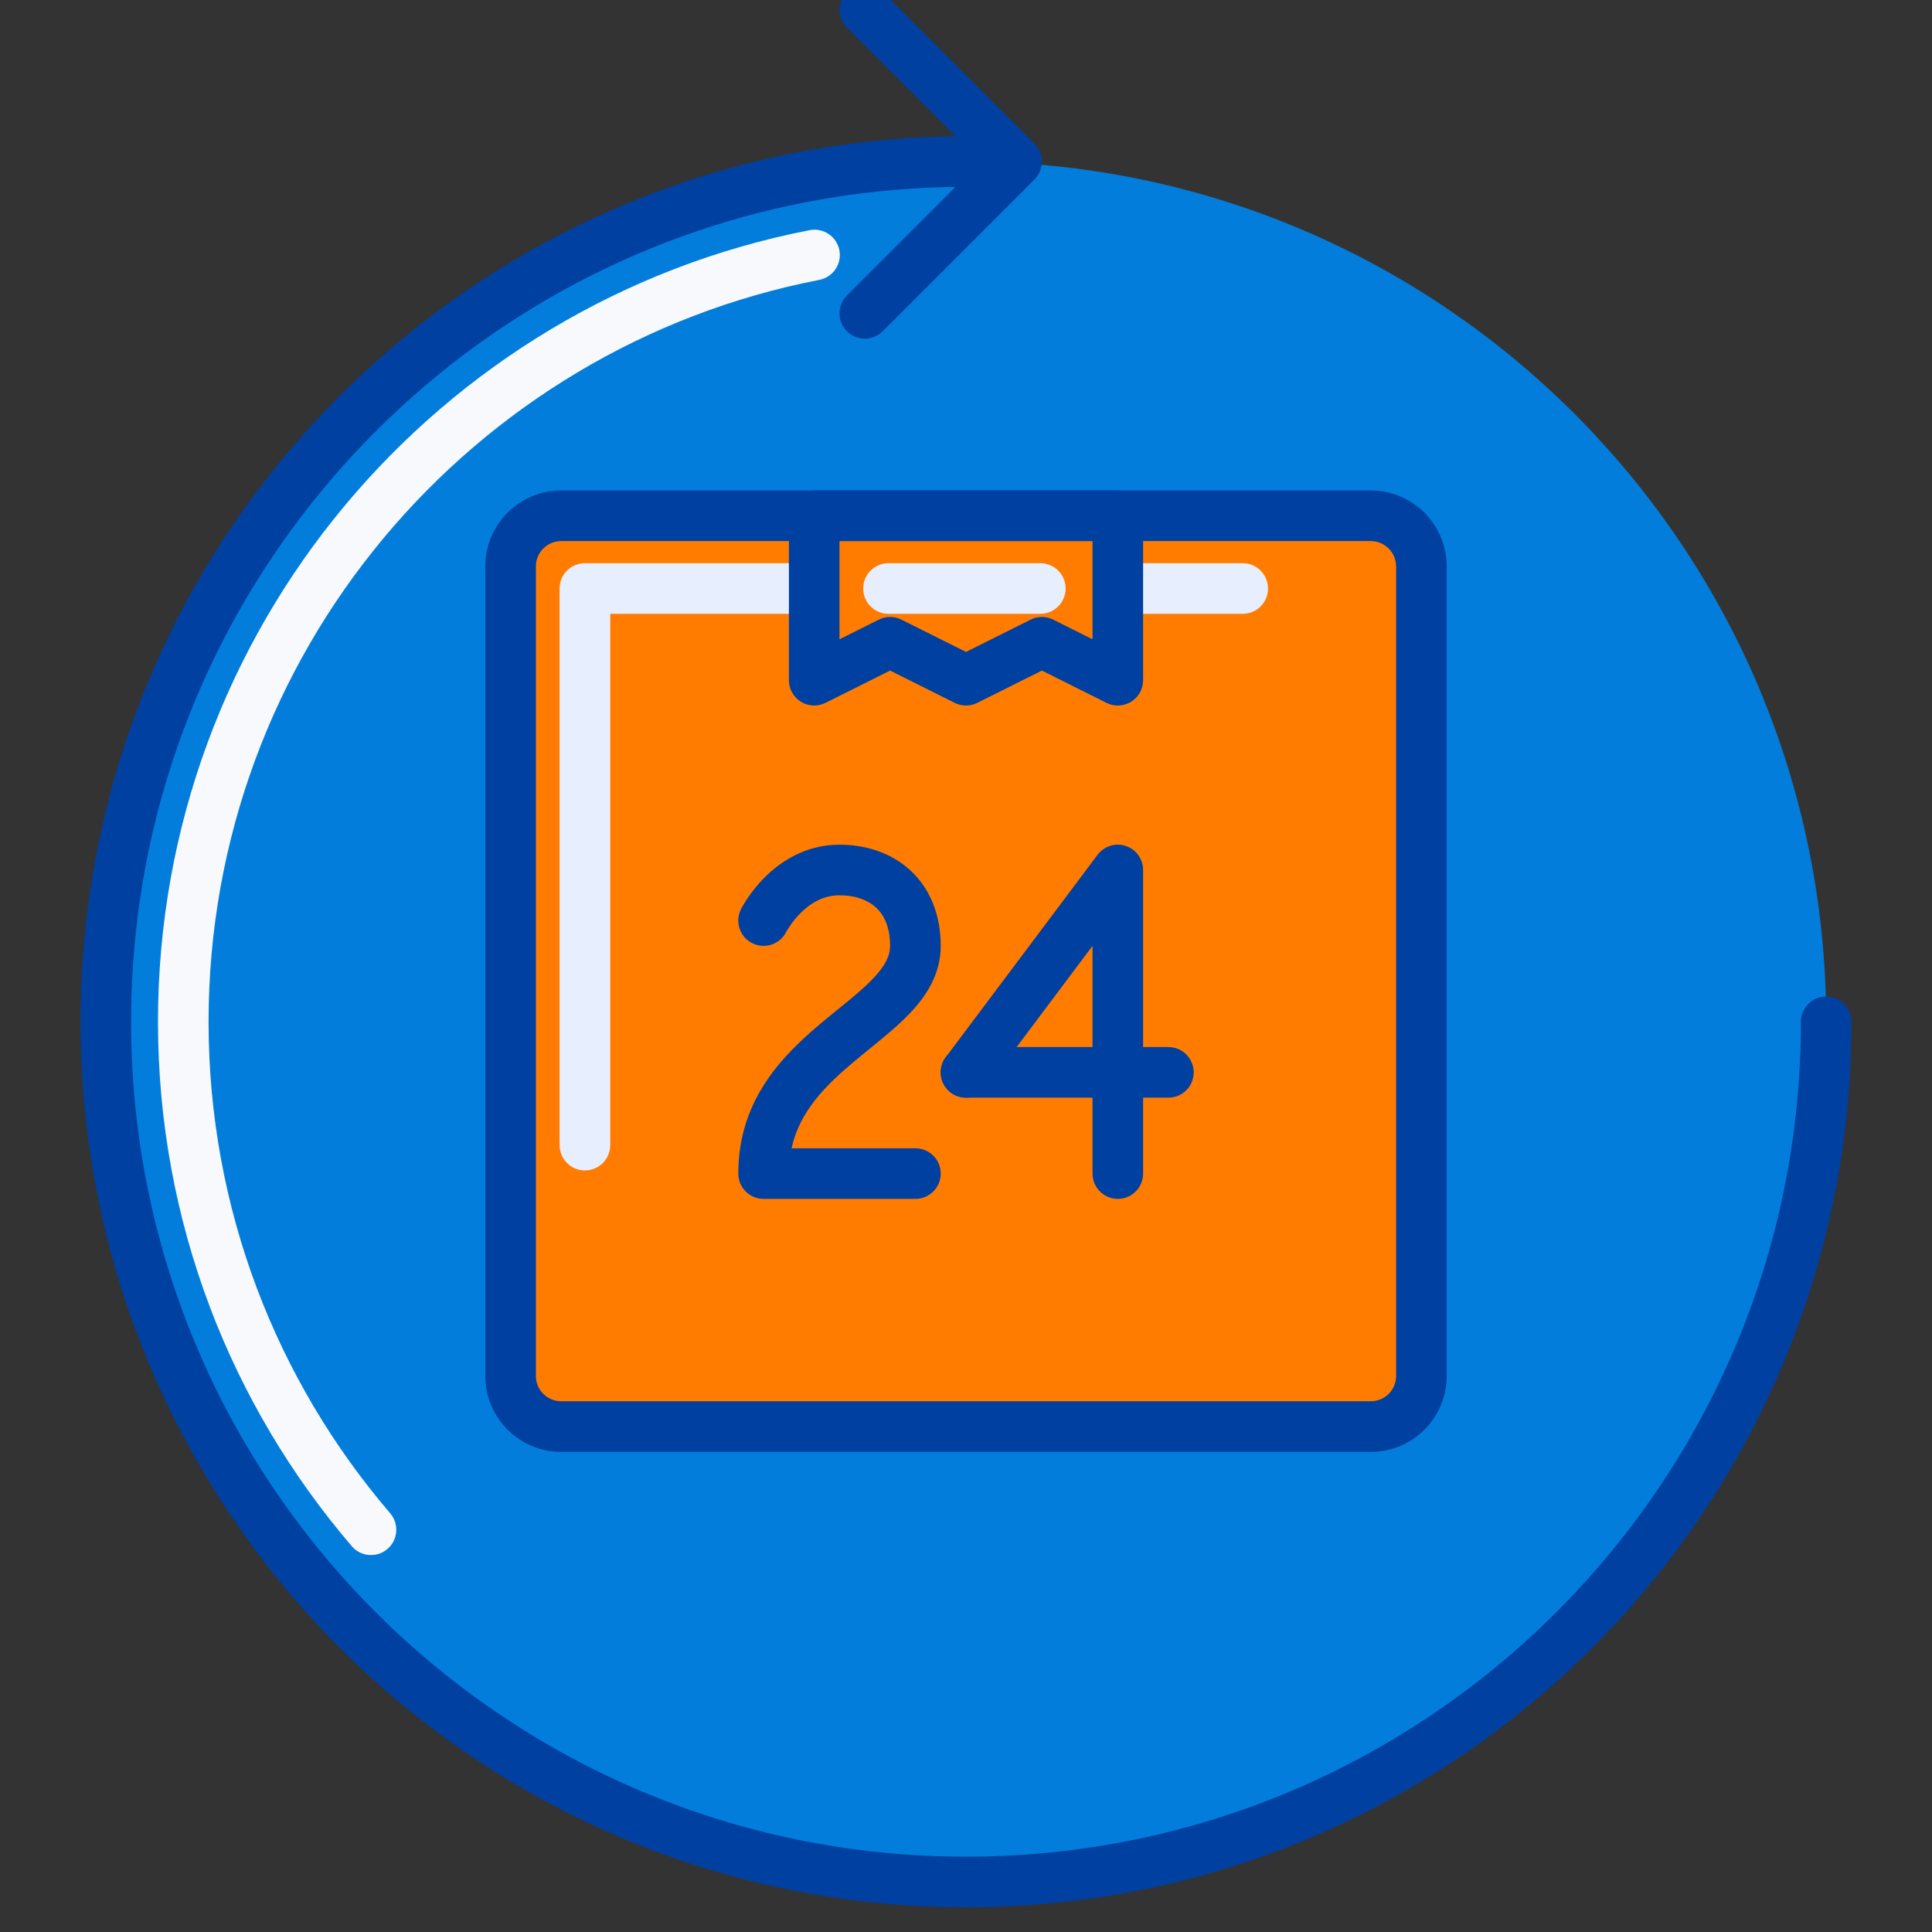 <svg width="48" height="48" viewBox="0 0 48 48" fill="none" xmlns="http://www.w3.org/2000/svg">
<rect x="0" y="0" width="48" height="48" fill="#333333" stroke="none"/>
<g clip-path="url(#clip0_705_7411)">
<path d="M45.371 25.386C45.371 37.189 35.803 46.757 24 46.757C12.197 46.757 2.628 37.189 2.628 25.386C2.628 13.583 12.197 4.014 24 4.014C35.803 4.014 45.371 13.583 45.371 25.386Z" fill="#027DDB"/>
<path fill-rule="evenodd" clip-rule="evenodd" d="M20.854 6.216C20.92 6.556 20.698 6.886 20.357 6.953C11.71 8.633 5.182 16.248 5.182 25.386C5.182 30.049 6.881 34.314 9.694 37.597C9.92 37.861 9.89 38.258 9.626 38.484C9.362 38.709 8.965 38.679 8.74 38.415C5.738 34.913 3.925 30.36 3.925 25.386C3.925 15.634 10.89 7.511 20.117 5.718C20.458 5.652 20.788 5.875 20.854 6.216Z" fill="#F7F9FC"/>
<path d="M12.685 14.072C12.685 13.377 13.248 12.815 13.943 12.815H34.057C34.751 12.815 35.314 13.377 35.314 14.072V34.186C35.314 34.88 34.751 35.443 34.057 35.443H13.943C13.248 35.443 12.685 34.88 12.685 34.186V14.072Z" fill="#FF7C00"/>
<path fill-rule="evenodd" clip-rule="evenodd" d="M13.903 14.621C13.903 14.274 14.185 13.993 14.532 13.993H30.875C31.222 13.993 31.503 14.274 31.503 14.621C31.503 14.969 31.222 15.25 30.875 15.25H15.161V28.45C15.161 28.797 14.879 29.079 14.532 29.079C14.185 29.079 13.903 28.797 13.903 28.45V14.621Z" fill="#E7EFFF"/>
<path d="M20.229 12.815H27.771V16.586L25.886 15.688L24 16.586L22.114 15.688L20.229 16.586V12.815Z" fill="#FF7C00"/>
<path fill-rule="evenodd" clip-rule="evenodd" d="M21.446 14.621C21.446 14.274 21.728 13.993 22.075 13.993H25.846C26.193 13.993 26.475 14.274 26.475 14.621C26.475 14.969 26.193 15.25 25.846 15.25H22.075C21.728 15.25 21.446 14.969 21.446 14.621Z" fill="#E7EFFF"/>
<path fill-rule="evenodd" clip-rule="evenodd" d="M24 4.643C12.544 4.643 3.257 13.93 3.257 25.386C3.257 36.842 12.544 46.129 24 46.129C35.456 46.129 44.743 36.842 44.743 25.386C44.743 25.039 45.024 24.757 45.371 24.757C45.719 24.757 46 25.039 46 25.386C46 37.536 36.15 47.386 24 47.386C11.85 47.386 2 37.536 2 25.386C2 13.236 11.85 3.386 24 3.386C24.347 3.386 24.629 3.667 24.629 4.014C24.629 4.361 24.347 4.643 24 4.643Z" fill="#0040A0"/>
<path fill-rule="evenodd" clip-rule="evenodd" d="M21.041 -0.202C21.287 -0.447 21.684 -0.447 21.93 -0.202L25.701 3.57C25.947 3.815 25.947 4.213 25.701 4.459L21.93 8.23C21.684 8.476 21.287 8.476 21.041 8.23C20.796 7.985 20.796 7.587 21.041 7.341L24.368 4.014L21.041 0.687C20.796 0.442 20.796 0.044 21.041 -0.202Z" fill="#0040A0"/>
<path fill-rule="evenodd" clip-rule="evenodd" d="M12.057 14.072C12.057 13.03 12.901 12.186 13.943 12.186H34.057C35.099 12.186 35.943 13.03 35.943 14.072V34.186C35.943 35.227 35.099 36.072 34.057 36.072H13.943C12.901 36.072 12.057 35.227 12.057 34.186V14.072ZM13.943 13.443C13.596 13.443 13.314 13.724 13.314 14.072V34.186C13.314 34.533 13.596 34.814 13.943 34.814H34.057C34.404 34.814 34.686 34.533 34.686 34.186V14.072C34.686 13.724 34.404 13.443 34.057 13.443H13.943Z" fill="#0040A0"/>
<path fill-rule="evenodd" clip-rule="evenodd" d="M19.6 12.814C19.6 12.467 19.881 12.186 20.229 12.186H27.771C28.119 12.186 28.4 12.467 28.4 12.814V16.9C28.4 17.118 28.287 17.32 28.102 17.435C27.917 17.549 27.685 17.56 27.49 17.462L25.886 16.66L24.281 17.462C24.104 17.551 23.896 17.551 23.719 17.462L22.114 16.66L20.51 17.462C20.315 17.56 20.084 17.549 19.898 17.435C19.713 17.32 19.6 17.118 19.6 16.9V12.814ZM20.857 13.443V15.883L21.833 15.395C22.01 15.306 22.218 15.306 22.395 15.395L24 16.197L25.605 15.395C25.782 15.306 25.99 15.306 26.167 15.395L27.143 15.883V13.443H20.857Z" fill="#0040A0"/>
<path fill-rule="evenodd" clip-rule="evenodd" d="M27.97 21.018C28.227 21.103 28.4 21.344 28.4 21.614V29.157C28.4 29.504 28.119 29.786 27.772 29.786C27.424 29.786 27.143 29.504 27.143 29.157V23.5L24.503 27.02C24.295 27.298 23.901 27.354 23.623 27.146C23.345 26.937 23.289 26.543 23.497 26.266L27.269 21.237C27.431 21.021 27.714 20.932 27.97 21.018Z" fill="#0040A0"/>
<path fill-rule="evenodd" clip-rule="evenodd" d="M23.372 26.643C23.372 26.296 23.653 26.014 24 26.014H29.029C29.376 26.014 29.657 26.296 29.657 26.643C29.657 26.99 29.376 27.271 29.029 27.271H24C23.653 27.271 23.372 26.99 23.372 26.643Z" fill="#0040A0"/>
<path fill-rule="evenodd" clip-rule="evenodd" d="M19.534 23.153C19.378 23.463 19.001 23.589 18.69 23.433C18.38 23.278 18.254 22.901 18.409 22.59L18.971 22.871C18.409 22.59 18.409 22.59 18.41 22.59L18.41 22.589L18.41 22.588L18.412 22.586L18.415 22.579L18.424 22.561C18.432 22.547 18.442 22.528 18.455 22.505C18.481 22.46 18.518 22.398 18.566 22.326C18.662 22.183 18.805 21.991 18.998 21.798C19.381 21.416 20.003 20.986 20.857 20.986C21.501 20.986 22.136 21.181 22.616 21.623C23.105 22.074 23.372 22.723 23.372 23.5C23.372 24.204 23.013 24.745 22.61 25.17C22.315 25.481 21.938 25.787 21.584 26.074C21.473 26.165 21.363 26.253 21.26 26.34C20.5 26.973 19.866 27.613 19.666 28.529H22.743C23.09 28.529 23.372 28.81 23.372 29.157C23.372 29.504 23.09 29.786 22.743 29.786H18.971C18.624 29.786 18.343 29.504 18.343 29.157C18.343 27.283 19.492 26.177 20.455 25.374C20.592 25.259 20.723 25.153 20.847 25.053C21.181 24.782 21.464 24.551 21.697 24.305C22.002 23.984 22.114 23.739 22.114 23.5C22.114 23.02 21.958 22.726 21.765 22.548C21.563 22.362 21.255 22.243 20.857 22.243C20.454 22.243 20.133 22.441 19.887 22.687C19.766 22.808 19.674 22.931 19.612 23.024C19.582 23.069 19.56 23.106 19.547 23.129C19.54 23.141 19.536 23.149 19.534 23.153C19.532 23.155 19.532 23.156 19.532 23.156L19.532 23.155L19.533 23.154L19.533 23.153L19.534 23.153Z" fill="#0040A0"/>
</g>
<defs>
<clipPath id="clip0_705_7411">
<rect width="48" height="48" fill="white"/>
</clipPath>
</defs>
</svg>
